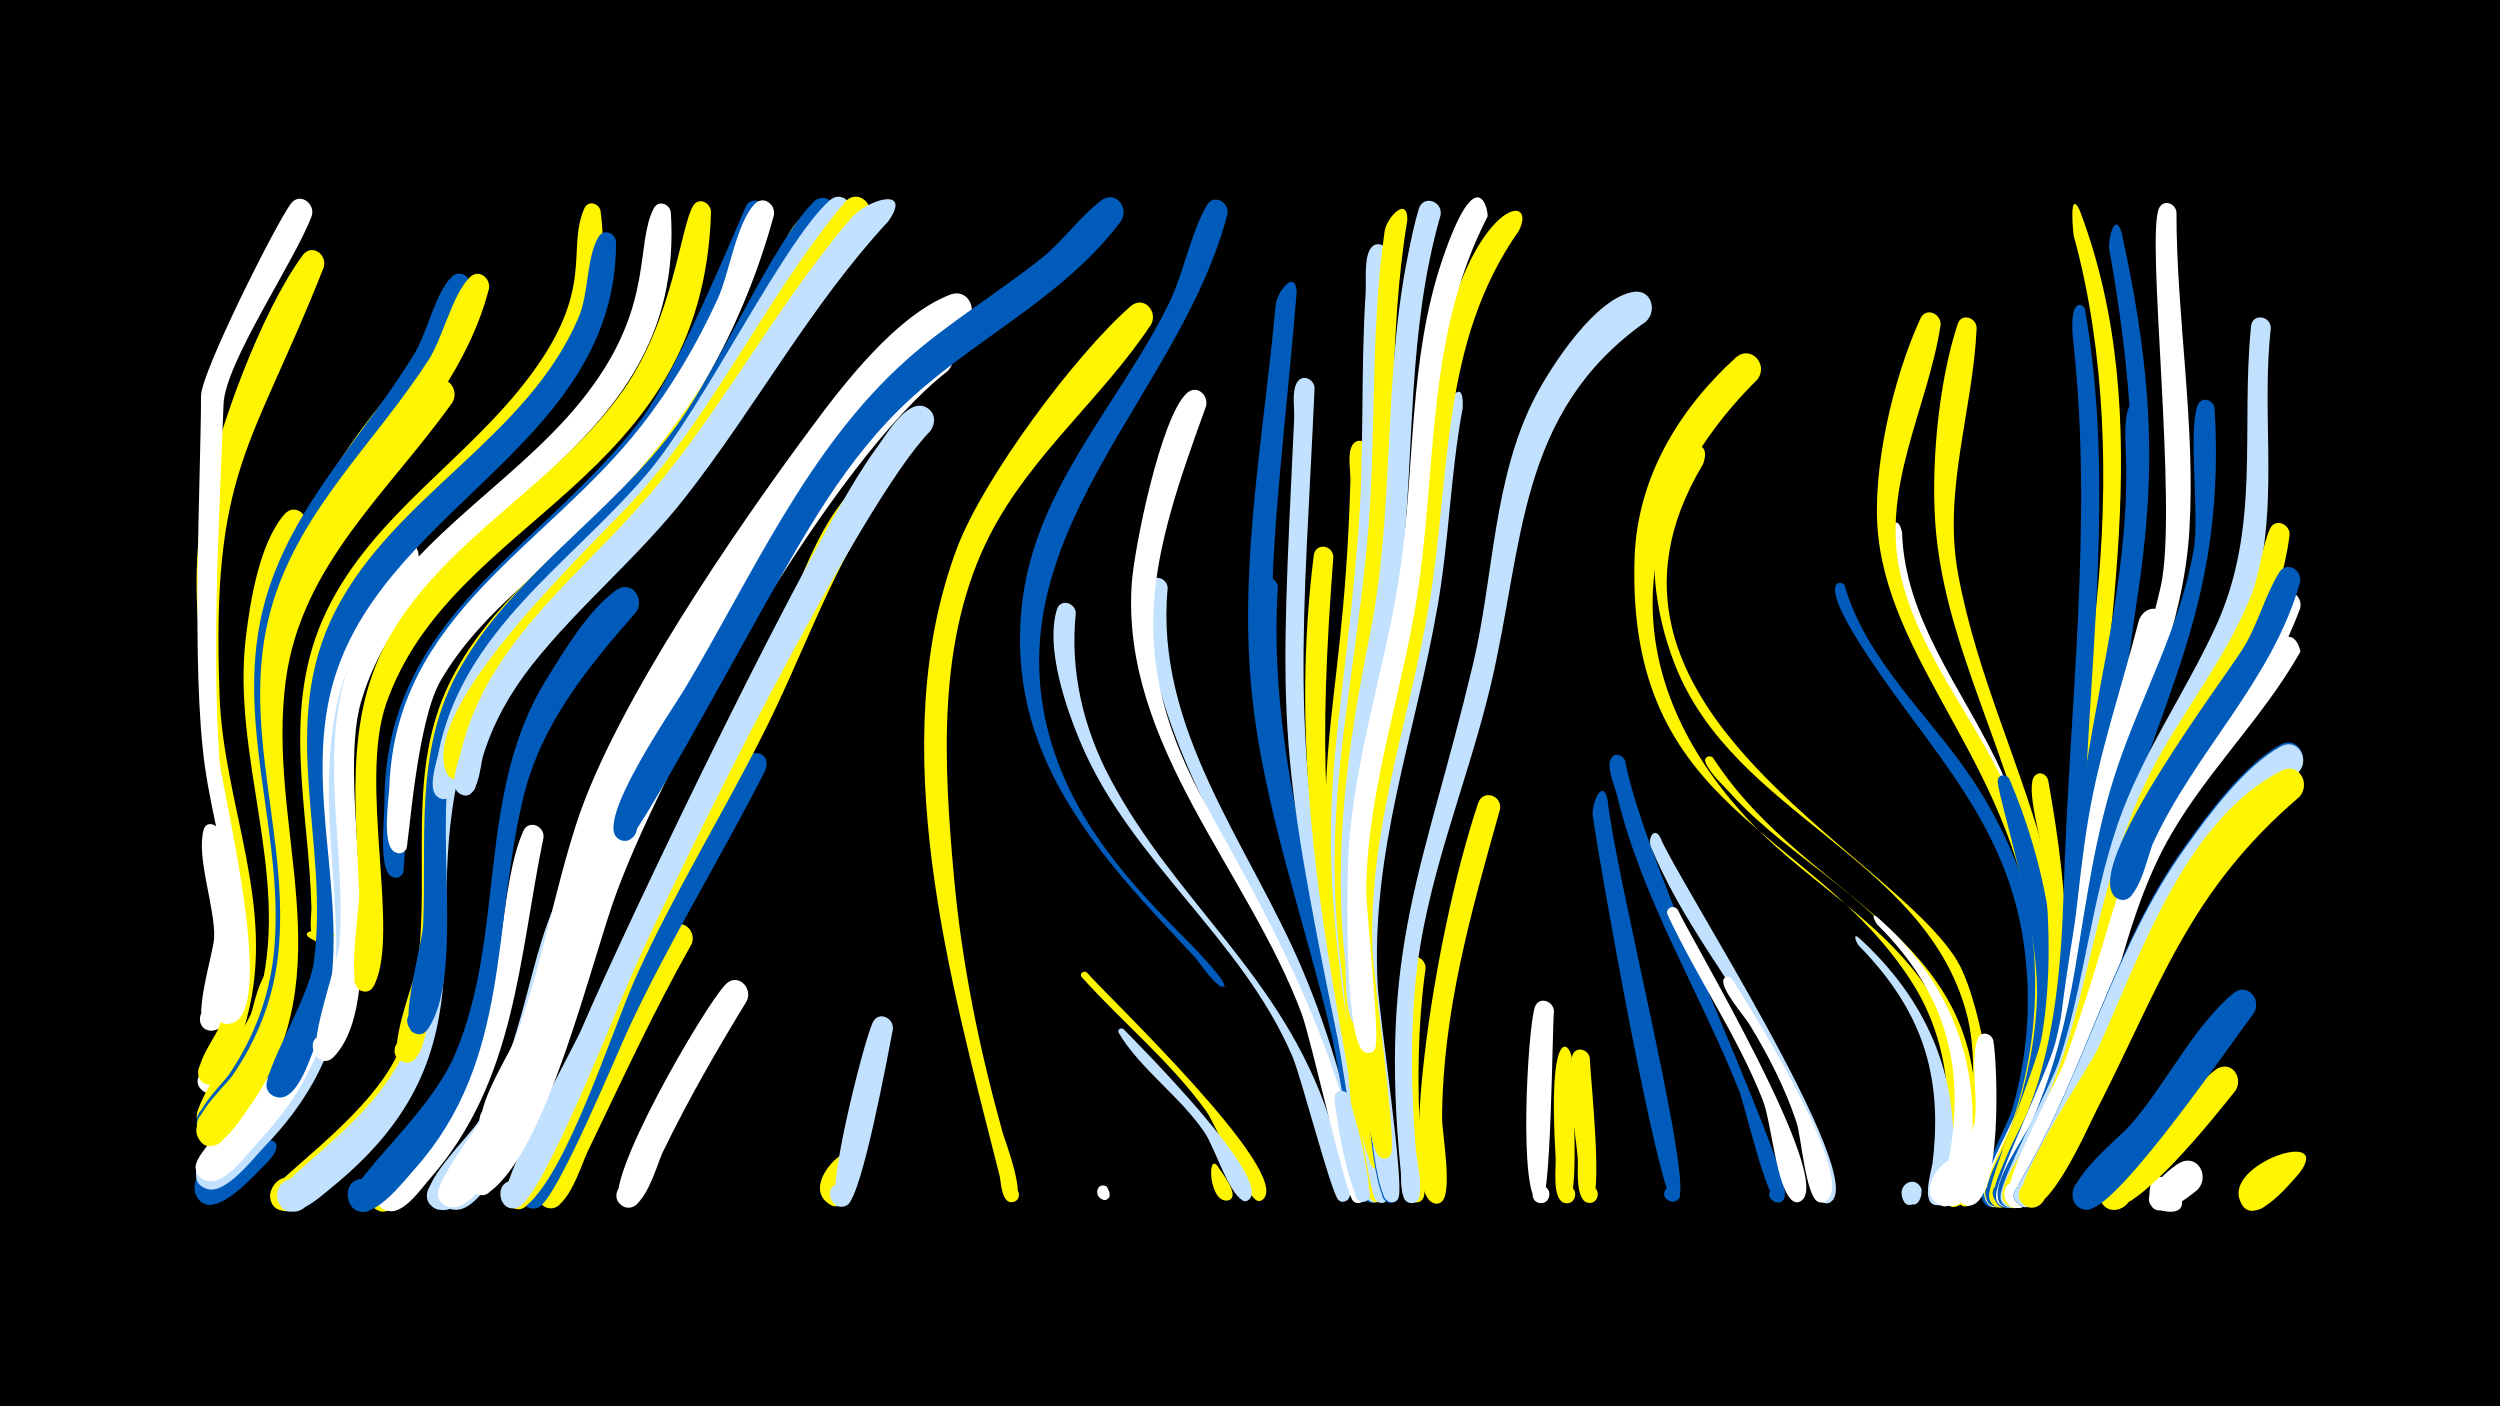 <svg width="1200" height="675" viewBox="-500 -500 1200 675" xmlns="http://www.w3.org/2000/svg"><path d="M-500-500h1200v675h-1200z" fill="#000"/><path d=""  fill="#fff500" /><path d=""  fill="#fff500" /><path d=""  fill="#fff500" /><path d=""  fill="#fff" /><path d=""  fill="#c2e1ff" /><path d=""  fill="#c2e1ff" /><path d=""  fill="#c2e1ff" /><path d=""  fill="#005bbb" /><path d=""  fill="#fff500" /><path d="M-395.2-101.6c2.6 11.6 17.2 96.8-3.6 96.3-7.6-0.2-6.6-12.1 0.8-11.1 7.5 1 5.3 12.7-2 11-9-2.2 2.5-37 2.8-44.5 0.5-14.7-8.8-38.8-5-52 1.1-3.8 5.9-3 7 0.3z"  fill="#fff" /><path d=""  fill="#c2e1ff" /><path d=""  fill="#fff" /><path d="M-388.6 14c-2.3 4.7-6.4 14.8-13.5 10-10-6.8 7.4-18.6 10-6.8 2.2 10.1-14.9 10.1-12.7 0 2.8-12.9 21.2-15.6 16.2-3.2z"  fill="#fff" /><path d=""  fill="#fff" /><path d="M-371.4 57.7c-5.9 5.5-25.4 28.8-33.6 17.6-6.2-8.6 7.8-17.6 13.1-8.5 5.2 9.2-9.7 16.7-13.9 7-8.7-20 55.1-39.5 34.4-16.1z"  fill="#005bbb" /><path d="M-362.7-30.1c-1.5 12.1-20 80-38.8 72-8.7-3.7-2.1-17.2 6.2-12.6 8.3 4.7 0.2 17.3-7.5 11.8-9.9-7.1 13.8-30.4 17.7-37.6 5.7-10.6 6.7-28.7 13.5-37.5 3.4-4.4 9.1-0.9 8.9 3.9z"  fill="#fff500" /><path d="M-353.3-246.2c-13.2 24-20.6 50.3-21.2 77.8-1 44.9 15.8 88.5 11.6 133.4-1.3 14.3-15.4 77.8-36.1 76.3-11-0.8-5.8-18.4 3.9-13.1 11.3 6.3-6.1 20.5-10 8.2-2.5-8 26.1-43.8 30.4-61.7 13.5-55.9-14.1-112.2-7.3-168.7 2.1-17.5 6.5-45.2 18.5-59.1 5-5.8 12.6 0.5 10.2 6.9z"  fill="#fff500" /><path d="M-344.6-371.7c-34.7 88-54.1 96.5-50 205.7 1.9 52.5 27.4 100.9 13.2 154.3-1.8 6.6-9.2 38.7-20.6 31.5-6.3-3.9-1.4-13.9 5.6-11.4 7 2.5 4.4 13.2-3 12.3-12.9-1.7 1.7-21.3 3.7-25.9 7.2-16.9 10.3-35 10.1-53.3-0.9-69.6-30.1-129.4-16.4-201.7 6.2-32.8 27.5-90.4 47.3-117.3 4.3-5.8 11.9-0.4 10.1 5.8z"  fill="#fff500" /><path d="M-350.3-396.5c-8.4 22.3-41.6 70.4-42.4 90.5-2 55.1-5.7 114.6-2 170.4 0.9 13.7 29.7 127.1 3.9 127-8.7 0-5.6-14.1 2.3-10.4 7.9 3.7-0.9 15.2-6.5 8.5-4.9-5.8 5.2-40.4 4.9-49.9-0.7-24.5-8.1-47.3-11.5-71.4-6.8-47.6-2-138.2-1.9-178.3 0-10.8 35.2-81.1 43-92 4.2-5.8 11.8-0.5 10.2 5.6z"  fill="#fff" /><path d="M-326.9-257.9c-20.9 27-36.2 56.7-38.7 91.3-4.9 67.3 27.9 131.7-13.3 193.8-3.9 5.9-11 19.5-18.2 21-9.5 2-11.8-13.2-2.1-14.1 11.3-1.1 9 17.6-1.7 13.8-13-4.6 27.5-47.7 33.5-78.6 12.5-63.9-21.7-126.1 3.2-189.6 5.7-14.6 15-36.8 27.5-47 6.5-5.3 13.6 2.9 9.8 9.4z"  fill="#005bbb" /><path d="M-317.9-194c-48.9 79.8 24.6 162.2-54.8 244-5.4 5.6-18.6 23.1-27.5 20.8-13.8-3.7 1-23.6 8.5-11.5 6.4 10.4-12.7 17-14.2 5-1-8.5 14-16.6 19.4-21.6 15.1-14.1 28.6-30.1 36.7-49.2 20.9-49-0.4-100.8 7-151.4 1.9-12.8 5.5-33.4 14.6-43.4 5.2-5.7 12.8 0.9 10.3 7.3z"  fill="#c2e1ff" /><path d="M-309.7 77.8c-11 9.8-20.2-8.7-8.6-11.9 16.3-4.6 8.2 25-3.5 12.7-14.9-15.7 28.2-18.3 12.1-0.8z"  fill="#fff500" /><path d="M-300.5-228.2c-19.7 20.6-34.6 44.7-39.1 73.2-12.3 76.9 26.8 135.2-35.8 202.4-5.1 5.4-16.5 21.5-24.9 19.5-13.7-3.4 0.5-23.3 8.1-11.5 6.5 10.1-12.2 17.1-13.9 5.2-1.3-9.3 41.4-45.3 50.5-65.4 25.4-56.4-5.7-117.7 11-175.6 4.7-16.2 19-53 36.2-59.4 7.5-2.8 11.8 6 7.9 11.6z"  fill="#fff" /><path d="M-291.6-314.3c-29.1 46.1-70.5 83-76.2 140.3-6.8 68.4 29.1 134.8-11.3 198.7-3.8 5.9-14.9 28.4-24.2 19.5-6-5.7 1.5-15.5 8.5-11.2 7.1 4.2 1.9 15.4-5.9 12.8-13.3-4.5 26.1-44.6 32-79.8 10.3-61.2-20.8-120.6-0.9-181.8 10.3-31.7 43.4-84.4 68.1-107.1 5.9-5.5 13.2 2.1 9.9 8.6z"  fill="#fff500" /><path d="M-282.8-306.9c-30.6 43.1-72.6 78-80 133.3-9.6 71.4 28.9 139.6-17.5 204.9-3.4 4.8-17.9 28.3-24.7 14.6-3.2-6.4 4.3-13.1 10.3-9.2 7.1 4.5 1.5 15.7-6.3 12.8-13.1-4.8 28.3-46.7 34.9-79.4 12.4-60.9-19.5-120.9 1.5-181.7 10.9-31.4 46.2-83.3 72-104.6 6.4-5.3 13.5 2.9 9.8 9.3z"  fill="#fff500" /><path d="M-274.1-361.3c-19.1 70.6-89.6 113.2-95.4 189.6-5.1 67.3 29.1 132.6-10 195.5-3.7 6-10.5 19.8-17.7 21.4-9.4 2.1-11.9-12.8-2.3-13.9 11.2-1.3 9.3 17.3-1.4 13.8-14.1-4.6 7.8-24.7 11-29.6 11.7-17.3 19.1-36.8 21.3-57.6 6-57.4-20.3-112.5-4-170 13-45.8 47.6-78.6 71.6-118.3 6-9.9 9.9-28.8 17.7-36.6 4.4-4.3 10.2 0.5 9.2 5.7z"  fill="#005bbb" /><path d="M-265.3-361.4c-18.7 72.4-94.2 113.3-101.2 191-6.1 68.6 28.8 134.3-13.3 197.7-3.7 5.6-10.3 18.5-17.3 20-9.5 2-11.8-13.1-2.1-14.1 11.3-1.1 9.1 17.5-1.7 13.9-14.3-4.9 8.8-25.5 12.3-30.6 11.9-17.1 19.6-36.5 22-57.3 6.6-57.4-20-112.7-2.4-170 13.9-45.5 49.6-77.4 74.7-116.4 7-10.8 11.2-31.1 19.8-39.7 4.3-4.3 10.1 0.4 9.2 5.5z"  fill="#fff500" /><path d="M-256.2-184.9c-63.1 77.6 6.7 174.1-83 250.6-5.8 5-17.6 18.4-26 15.2-12-4.6-0.3-22.3 8.6-13.1 10.5 10.7-13.6 20.7-13.8 5.7-0.1-6 44.6-35.2 59.9-64.8 25.9-50.1 7.1-106 21.6-158.3 3.8-13.8 11.2-35.3 22.8-44.7 6.5-5.3 13.6 3 9.9 9.4z"  fill="#fff500" /><path d=""  fill="#fff500" /><path d="M-239.1-98.1c-11.9 57.7-13.3 116.8-54.3 163.6-4.2 4.7-11.3 15.3-18.2 15.8-12.1 0.9-9.2-19.1 2.2-14.8 9.7 3.7 3.1 18.7-6.2 14-12.5-6.4 30.3-43.5 42.6-72.2 14.7-34.3 12.9-84.3 24.2-109.4 2.6-5.7 10.1-2.5 9.7 3z"  fill="#fff" /><path d="M-211.7-398.6c12.9 100.5-99.4 133.9-128.8 215.7-12.5 34.7-5.8 70.7-2.5 106.4 0.4 4 5.8 33-4.8 28.5-18.5-7.6 22-7.1 3.3 0.1-8.5 3.3-6-12.8-6-16-1.2-48.9-15.2-96.3 7.3-142.9 22.2-46.1 67.9-72.8 97.7-112.9 31.5-42.2 17.2-60.2 26-80.3 1.8-4.1 7.1-2.5 7.8 1.4z"  fill="#fff500" /><path d="M-221.3-66.6c-32.2 120.6-55.2 153.8-69.9 146.5-8.8-4.3-1.2-17.8 7.1-12.5 9.6 6.2-3.8 19.6-10 9.9-5.5-8.6 19.2-31.6 23.8-39.1 22.4-37.2 24.4-81.6 39.1-108.8 3.2-5.8 10.7-1.8 9.9 4z"  fill="#c2e1ff" /><path d="M-212.3-72.4c-5.8 18.2-44.9 164.6-72.1 152.4-8.8-4-1.8-17.4 6.6-12.6 9.7 5.7-3.1 19.4-9.5 10.1-5.7-8.3 17.3-30.7 21.7-38 21.2-36 27.6-90.4 43.2-116.4 3.5-5.8 11.2-1.4 10.1 4.5z"  fill="#c2e1ff" /><path d="M-204.3-383.8c0.3 98.9-116.6 128.5-137.2 216.9-13.2 56.6 15.3 114.5-7.7 170.2-2.6 6.4-8.9 26.3-18.4 23.2-10.1-3.3-1.1-18.5 6.6-11.3 7.7 7.2-6.7 17.2-10.7 7.4-2.9-7.1 20-43.5 22.3-60.6 7.9-57.5-17.9-113.9 10.5-169 28.5-55.4 92.1-82.9 116.7-140.8 4.8-11.2 3.7-28.9 9.5-38.5 2.6-4.3 8.2-1.8 8.4 2.6z"  fill="#005bbb" /><path d="M-194.6-206.3c-23.3 26.7-45.5 53.5-54.1 88.7-15.2 62.4-5.9 126.3-51.8 178.2-5.7 6.5-14.2 17.5-22.5 20.5-11.7 4.2-14.4-16.3-2-15.2 12.4 1.1 6.2 20.8-4.6 14.7-12.9-7.4 33.7-41.1 47.9-74.3 24.9-58.4 9.8-125.4 44.2-180.6 8.4-13.5 20.2-33.3 33.4-42.5 7.1-5 13.8 4.1 9.5 10.5z"  fill="#005bbb" /><path d="M-185.8-253.2c-31.3 36.1-75.9 64.6-90.6 112.3-24.8 80.9 17.8 143.7-63.7 210.3-5.2 4.2-23.1 21.2-26.7 6-2.2-9.1 11-13.8 15.1-5.3 3.5 7.2-5 14.6-11.6 10.2-17-11.2 39.5-32.7 59.3-79.4 23.8-56-0.2-119.7 28.4-174.3 8.5-16.1 67-85.8 81.9-91.3 7.4-2.8 11.8 5.9 7.9 11.5z"  fill="#c2e1ff" /><path d="M-178-398.1c7.7 119.7-120.6 140.3-148.6 234.6-12.6 42.6 15.2 140.4-13 170.6-7.7 8.2-16.1-9.5-4.8-10.3 9.6-0.6 7.1 15.2-1.9 11.8-7.9-3.1 8.7-46.8 9.3-56 3.6-50.7-13.9-100.6 11-148.6 25.7-49.6 79.2-74.9 111-119.5 28.6-40 20-67.3 28.8-84.5 2.2-4.2 7.6-2.2 8.2 1.9z"  fill="#fff" /><path d="M-168-46.9c-18.4 32.5-33.9 66.4-50.1 100-2.9 6.1-10.7 32.1-20.8 25.9-7.3-4.5 0.4-15.6 7.2-10.3 5.8 4.5 0.1 13.8-6.6 10.7-10.6-5 15.9-45.6 19.7-53.5 11.5-24.3 22.1-60.4 40.4-80.2 5.3-5.7 12.8 1 10.2 7.4z"  fill="#fff500" /><path d="M-158.7-398.4c-3.8 131.1-124.3 145.5-155.9 236.1-13.4 38.2 6.9 110.7-5.9 135.4-4.3 8.3-14.9-4-6.1-7.1 8.8-3.1 8.1 13.2-0.5 9.4-6.6-3-0.2-38.9-0.5-46.6-1.8-46.6-7.8-91.3 20.1-132.1 29.1-42.7 77.3-67.3 106.9-109.7 23.8-34.1 27.3-78.5 33.3-88.2 2.7-4.4 8.3-1.6 8.6 2.8z"  fill="#fff500" /><path d=""  fill="#c2e1ff" /><path d="M-141.5-19.6c-14.5 23.7-28.3 47.7-40.4 72.7-2.8 5.8-9.4 31-19.1 25.8-7.3-3.9-0.5-15 6.3-10.3 6.8 4.6-1.1 15-7.4 9.6-10.2-8.7 40.6-96 50.5-105.8 5.6-5.6 13 1.6 10.1 8z"  fill="#fff" /><path d="M-132.7-130.1c-21.2 41.7-45.8 81.4-65.6 123.9-6 12.9-34.5 82-43.2 85.7-9.4 3.9-12.4-12.7-2.3-12.3 10.2 0.4 5.9 16.7-3.1 12.1-12.7-6.5 90.7-191.7 101.9-212.8 4.2-7.8 15.9-6.3 12.3 3.4z"  fill="#005bbb" /><path d="M-132.4-397c-33.2 141.4-113 141.9-159.1 224-13.4 23.9-13.8 90.4-15.1 92.3-4.5 6.5-12.1-4.9-4.4-6.5 7.7-1.6 5.4 11.8-1.3 7.8-6.1-3.7-3.1-28-3.2-34.6-0.3-90 74.2-121.1 122.8-184.1 18.4-23.8 50.4-102.9 51.2-103.8 4-4.4 9.8-0.1 9.1 4.9z"  fill="#005bbb" /><path d="M-128.5-396.8c-13.9 51.1-40.1 100.2-77.1 138.3-27.5 28.3-62.9 50.5-83 85.4-11.6 20.2-15.2 79-16.4 80.7-4.6 6.5-12.1-5.1-4.3-6.7 7.8-1.6 5.3 12-1.5 7.9-6-3.8-2.5-25.4-2.3-31.4 3.2-82.5 75.2-114.6 120.7-172.7 14.7-18.7 26.9-39.4 36.8-61 5.6-12 9-36.7 17.9-45.8 4.2-4.3 10 0.2 9.2 5.3z"  fill="#fff" /><path d="M-106.2-386.9c-25 44.7-48.9 91-83 129.6-31.8 36.1-77.7 64-93.3 111.8-14.4 44.1-0.5 91.7-12 136.6-1.3 5-3.7 22.6-12.8 18.3-7.3-3.4-1.3-14.6 5.6-10.4 5.9 3.6 1.5 12.9-5 10.6-9-3.1 6.2-39.5 7.3-47.7 5.8-45-5.6-91.1 15-133.7 18.8-39 55.8-64 84.5-95.1 29-31.5 50.5-68.8 71.3-106 3.4-6.2 7.3-18.5 13.4-22.4 5.9-3.8 11.3 2.8 9 8.4z"  fill="#fff500" /><path d="M-99.5-395.3c-27.3 46.4-51.8 95.4-87.1 136.4-32.3 37.4-79.8 66-95.2 115.3-11.2 35.8 5.6 110.8-12.8 137.5-5.8 8.4-15.7-6.4-5.7-8.5 10-2.1 7 15.4-1.7 10-6.4-3.9 4.7-42.8 5.1-51.2 1.8-41.2-4.2-82.3 16-120.3 25.2-47.2 74.7-76.9 106-120 20.5-28.2 44.9-85.9 65.3-106.9 5.5-5.6 12.9 1.3 10.1 7.7z"  fill="#005bbb" /><path d="M-88.9 58.6c-1.3 4.5-4.6 26.6-13.8 18.8-5-4.2 0.4-12.3 6.2-9.3 6.8 3.5 0.6 13.9-5.7 9.7-15.4-10.2 16.4-37.1 13.3-19.2z"  fill="#fff500" /><path d="M-79.7-257.6c-22.6 34.7-35.9 74.4-54.6 111.1-19.5 38.5-42.1 75.2-60 114.5-11.8 25.9-32.9 93.9-53 110.7-8 6.6-15.9-8.7-5.9-11.3 11.7-3.1 9.2 17.8-1.4 12-9.9-5.4 5.8-22.8 8.9-28.4 12.2-22.4 22.1-45.9 32.3-69.3 22.8-52.3 52.3-100.6 77-151.8 13.6-28.2 24-73.4 46.5-95.6 5.7-5.6 13.1 1.6 10.2 8.1z"  fill="#fff500" /><path d="M-71.4-6c-2.4 12.3-14.7 79.2-21.7 84.1-7.2 5.1-12.9-8.4-4.2-10 8.7-1.6 8.2 13.1-0.4 10.9-7.2-1.8 12.1-78.7 16.6-88.2 2.7-5.7 10.1-2.4 9.7 3.2z"  fill="#c2e1ff" /><path d="M-62.5-318.4c-64 54.9-139.3 199.1-162.3 280.4-4.4 15.5-37.7 127.5-60.9 116.8-10.2-4.7 1-19.6 8.3-11 7.3 8.6-9.2 17.4-12.2 6.5-2.4-8.5 27.3-42.8 34.7-59.4 18.8-42.1 25.8-88.1 43-130.6 21.3-52.3 70.7-128.7 104.6-175 9.3-12.7 21.9-32.4 36-40 8.2-4.4 14.1 6.1 8.8 12.3z"  fill="#fff" /><path d="M-53.5-293c-32.8 32.9-119.9 208.3-142.3 258.7-7.6 17-43.6 109.3-55.5 113.8-9.7 3.7-12.2-13.4-1.8-12.7 10.4 0.8 5.4 17.3-3.7 12.3-8.2-4.5 31.2-74.1 36-85.3 22.7-52.9 112.2-239.8 141.8-279.1 4.1-5.5 15.3-25.3 24.5-18.6 3.8 2.8 3.5 7.4 1 10.9z"  fill="#c2e1ff" /><path d="M-45.1-321.9c-55.2 42.7-134.2 183.6-158.9 250.2-12.4 33.4-33.2 123.6-61 143.8-8.7 6.3-15.8-10-5.3-12.1 12.4-2.4 8.4 19.1-2.3 12.4-9-5.7 22.9-51.8 26.9-61.2 15.5-36 25-74.2 40-110.4 22.7-55 90-175.4 130.6-216.6 5.4-5.5 16.8-20.4 25.4-20 7.7 0.3 9.2 9.1 4.6 13.9z"  fill="#fff" /><path d="M-36.5-344.4c-64.7 44.6-161.6 189.5-182.9 264.9-3.8 13.5-31.7 131.8-47.5 122.1-6.3-3.9-1.5-13.8 5.4-11.4 8.1 2.8 2.9 15.4-4.8 11.7-10.1-4.8 10.7-36.6 13.4-43.8 12.8-34.2 18.6-70.4 30-105.1 18.7-56.5 76.3-140.2 112.6-189.1 15.8-21.3 40.6-53.4 66.2-63.4 9.2-3.6 14.1 8.2 7.6 14.1z"  fill="#fff" /><path d="M-91.9-395c-29.6 43.3-53.5 90.6-86.6 131.4-26.1 32.1-61.8 56.6-84.7 91.2-8.2 12.4-16.8 52.7-21.7 55.2-6.8 3.5-10.1-8.8-2.4-9.1 9-0.4 3.8 14.4-3 8.5-4.5-3.9-0.2-16 0.7-20.6 11.7-59.1 63.6-91.1 100.2-134.2 27.3-32.2 64.9-110.5 87.5-131.1 6-5.5 13.3 2.2 10 8.7z"  fill="#c2e1ff" /><path d=""  fill="#c2e1ff" /><path d="M-83.5-394.4c-32.6 41-56.9 87.7-89.3 129-22.6 28.9-51.3 51.7-74.6 79.8-9.9 11.9-18.3 25.1-23.7 39.6-1.6 4.3-3.7 25.1-12.5 19.3-6.8-4.4 2.8-13.9 7.1-7 3.7 5.9-5.9 11.2-8.9 5-15.3-31.4 72.4-111.9 91.4-133.3 38.5-43.1 62.5-96.7 99.5-140.9 5.9-7 15.4 1 11 8.5z"  fill="#fff500" /><path d="M-73.6-393.8c-37.5 40.5-63.5 89.1-97.3 132.3-22.5 28.8-51 52-73.6 80.5-10.4 13.2-18.8 27.9-23.7 44.1-1.2 3.9-2.4 23.1-11 17.9-6.8-4.1 2.3-13.7 6.7-7.1 3.8 5.6-5.4 11.2-8.5 5.1-2.6-4.9 1.4-14.6 2.6-19.4 12.1-48.8 51.6-79.1 83.6-114.7 39-43.2 65.4-95.8 103.2-140 8.2-9.6 29.8-15.4 18 1.3z"  fill="#c2e1ff" /><path d=""  fill="#c2e1ff" /><path d="M16.4-205.7c-2.9 27.4 3.5 54.9 16.3 79 31.4 59.7 82.5 94.7 105.1 162.6 1.9 5.8 14.8 37 8.6 40.4-5.8 3.2-7.2-8.2-0.8-6.5 5.4 1.4 1.2 9.7-3.2 6.1-3.3-2.7-17.8-58.9-22-68.7-24.4-57-77.7-93.9-101.6-150.5-7.1-16.8-17.1-45.7-11.5-64.1 1.7-5.5 8.8-3.4 9.1 1.7z"  fill="#c2e1ff" /><path d="M21.8-33.1c9 10.6 99.6 96.5 84.3 108.9-3.6 2.9-7-4-2.5-5.1 4.5-1.1 4.7 6.5 0.2 5.6-6-1.2-20.1-36.5-24.8-42.9-17.2-23.9-40.1-42.5-59.7-64.3-1.5-1.7 0.9-3.6 2.5-2.2z"  fill="#fff500" /><path d="M32.4 72c2.1 6.9-9 2.5-4-1 4.8-3.4 5.6 7.3 0.4 4.6-4-2-2-8.6 2.5-6z"  fill="#fff" /><path d="M39.3-6c7.6 7.8 71.8 72.1 60.2 81.8-4 3.4-6.9-5.3-1.6-4.9 4.5 0.3 2.4 7.4-1.5 5.2-6.7-3.6-13.4-25.3-18-32.2-11.5-17.3-31.2-30.8-41.4-48.1-0.9-1.6 1.1-2.8 2.3-1.8z"  fill="#c2e1ff" /><path d="M52.5-344.2c-23.5 35.4-57.8 62.8-77.3 100.9-25.7 50.1-22.2 109.8-17.3 164.2 3.8 41.7 12.1 82.2 23.3 122.5 1.2 4.3 13.1 34.9 3.9 33.6-4.1-0.6-3.8-6.7 0.3-7 4.1-0.3 5.2 5.7 1.2 6.9-5.8 1.7-6.1-9.4-6.7-12.2-23.6-93.6-56.2-206.8-20.5-301.7 12.5-33.2 56.5-92.6 83.3-116 6.2-5.4 13.3 2.5 9.8 8.8z"  fill="#fff500" /><path d="M60.5-217.8c-6.5 67.5 38.8 122.9 64.1 181.9 14.5 33.8 23.9 69.3 31.3 105.2 1.9 9.4-7.8 8.1-6.6 3 1.9-7.8 12.3 2.4 4.5 4.4-5.7 1.5-18.8-64.7-21.4-73.1-17.8-58.6-55.8-108.3-73.8-166.4-4.8-15.4-12.1-40.4-7.2-56.6 1.7-5.5 8.8-3.4 9.1 1.6z"  fill="#c2e1ff" /><path d="M38.1-393.9c-26.9 36-68 55.2-100.6 84.9-31.9 29-52 66.8-72.9 103.8-14.1 25.1-59.2 107.8-63.4 108.6-9.3 1.7-8.8-13.9 0.3-11.6 9.2 2.3 2.1 16.3-5.2 10.4-10.4-8.4 26.2-61.4 31.9-70.8 32.6-54.3 59.1-116.1 107.2-158.9 20.3-18 43.7-31.9 64.8-48.8 10.2-8.2 18.2-19.8 28.4-27.5 6.8-5.1 13.6 3.5 9.5 9.9z"  fill="#005bbb" /><path d="M78.9-305c-27 74.2-40.2 119.3 0.5 192.4 29.7 53.4 57 103.2 71.2 163.3 1.1 4.6 9.5 25.6 1.9 26.7-5.7 0.8-5.1-8.8 0.5-7.2 5.6 1.6 0.9 10.1-3.5 6.3-3.7-3.3-20.1-77.5-24.7-89.9-25.5-68.5-86.5-129-81.6-206 1.1-17.4 14.1-80.8 26.5-91.9 4.7-4.3 10.5 0.9 9.2 6.3z"  fill="#fff" /><path d="M84.5 59.8c1.4 2.4 10.9 14 5.5 16.2-3.4 1.4-5.4-4-1.8-5.1 3.5-1.1 4.9 4.6 1.3 5.3-9.3 1.7-10.2-23.5-5-16.4z"  fill="#fff500" /><path d="M89.2-397.3c-21.9 84.2-107.1 149.6-87.5 242.3 9 42.4 35.3 73.6 65.1 103.4 2.5 2.5 25.2 25.2 20.1 25.2-6.9 0.1 7.1-0.8 0.2 0-3.5 0.4-11.4-11.8-13.9-14.5-46.4-49.2-91.3-96.9-82.5-170.3 6.6-54.7 46.1-94.5 69.8-142 7.6-15.1 10.6-33.8 18.7-48.2 3.3-5.8 10.9-1.7 10 4.1z"  fill="#005bbb" /><path d=""  fill="#c2e1ff" /><path d="M113.4-218.8c-5.1 79.6 19.9 151.8 36.7 228.5 1.7 7.8 16.7 66.4 8.9 67.3-5.9 0.7-5-9.2 0.7-7.3 5.7 1.9 0.6 10.4-3.7 6.4-4.1-3.8-11.8-59-13.8-68.8-12.5-58.1-32.8-115-37.5-174.6-5.7-72.9 8.5-53.9 8.7-51.5z"  fill="#005bbb" /><path d="M122.4-359.6c-11.3 134.7-24.6 178.2 12.8 313.6 3.4 12.2 32.4 122 23.4 123.1-5.9 0.7-5-9.1 0.7-7.3 5.7 1.8 0.7 10.4-3.7 6.3-4.1-3.8-13.5-66.5-16-77.2-13-56.6-33.8-111.9-39.1-170.1-5.5-60.6 6.4-122.1 11.8-182.4 0.6-6.3 9.6-17.9 10.1-6z"  fill="#005bbb" /><path d="M131-313.8c-4.9 111.6-13.2 171.1 12.2 283.2 2.5 11.2 24.9 106.8 17 107.8-6 0.7-4.9-9.2 0.7-7.4 5.7 1.9 0.6 10.4-3.7 6.4-4.2-4-12.8-66.7-15.1-77.5-29.6-144.3-27.7-152.4-20.9-297.9 0.2-4.7-1.2-12.9 1.3-17.1 2.5-4.4 8.2-1.9 8.5 2.5z"  fill="#c2e1ff" /><path d="M140-232.6c-7 92.4-5.5 139.4 11.7 230.8 1.7 8.9 17 78 9.7 78.8-6 0.7-4.9-9.3 0.8-7.4 5.7 1.9 0.6 10.5-3.8 6.4-9.4-8.9-9.4-51.2-11.8-64.5-15.1-83.6-26.6-159.8-16-244.9 0.8-6.2 9.2-5.2 9.4 0.8z"  fill="#fff500" /><path d="M147.5 26.2c1.6 6.3 15 49.6 7.1 50.6-5 0.7-5.6-7.2-0.6-7.3 5-0.1 4.8 7.8-0.2 7.4-5.9-0.5-13.2-43.6-13.2-49.9 0-4.3 5.6-4.4 6.9-0.8z"  fill="#c2e1ff" /><path d="M157.4-284c-0.5 90.2-21.6 164-7.1 256.1 1.7 11.1 19.7 104.1 12.7 104.9-6 0.6-4.9-9.4 0.9-7.5 5.7 2 0.5 10.6-3.9 6.4-4.3-4.1-11-64.2-12.7-74.6-23.5-144.5-2.8-143.2 0.9-270.4 0.1-4.7-1.5-12.8 0.8-17 2.3-4.3 7.9-2.1 8.4 2.1z"  fill="#fff500" /><path d="M166.5-377.6c-4.7 45.4-2.3 90.9-5.3 136.3-4.4 65.5-20.6 126.1-12.6 192.4 1.6 13 21.3 125.6 15 126.2-6 0.6-4.9-9.4 0.9-7.4 5.7 2 0.5 10.6-3.9 6.4-4.4-4.3-11.5-69.1-13.2-80.1-17.4-113-4.3-132.4 4.4-238.2 3.2-39 1.2-78.3 3.7-117.3 0.4-5.7-0.9-16.4 2.3-21.3 2.9-4.4 8.6-1.5 8.7 3.1z"  fill="#c2e1ff" /><path d="M175.5-394.2c-9.1 54.6-5.4 109.3-10.6 164.1-6 62.7-21.6 120.3-14.5 183.9 1.6 14.5 17.8 99.3 14.3 105.7-2.9 5.3-10.5-1.3-5.6-4.9 5.7-4.3 8.9 7.7 1.8 6.9-9.2-1.1-15.3-83.5-16.8-94.6-10.4-77.5 5.1-131 12.1-206 4.7-49.9 1.3-100.1 8.4-149.8 1-6.9 11.3-17.4 10.9-5.3z"  fill="#fff500" /><path d="M184.3-35.4c-3.8 27.4-4.1 55.3-2.5 82.9 0.3 5.1 6.1 29.3-1.9 29.6-5.5 0.2-5.4-8.4 0.1-8 5.5 0.3 4.5 8.9-0.9 8-12.1-2.1-8.8-102.8-4.3-114.8 2.1-5.6 9.4-3 9.5 2.3z"  fill="#fff500" /><path d="M193-261.6c-6.9 80.9-38.4 155.7-32.7 237.8 0.9 13.5 13.4 93.9 10.4 99.2-3 5.4-10.7-1.4-5.7-5 5.9-4.2 8.9 7.9 1.8 7-8.7-1.2-11.1-63.1-12.1-72.3-12.8-120.5 18.7-157.3 28.6-264.8 0.6-6.8 9.4-10.3 9.7-1.9z"  fill="#005bbb" /><path d="M202.1-304.2c-5.9 31.5-6.5 63.7-12.1 95.4-10.8 62.2-32.2 117.6-28.7 181.9 0.7 14 13.1 96.5 9.9 101.9-3 5.4-10.7-1.5-5.6-5 5.9-4.2 8.9 8 1.7 7-9.2-1.2-11.5-69.2-12.4-79.1-8-85.4 9.4-128.3 25.1-208.6 5.5-27.8 6.8-56.1 10.5-84.1 1.1-8 12.4-28.2 11.6-9.4z"  fill="#c2e1ff" /><path d="M191.5-396.8c-16.2 56.3-12.4 113.3-18.8 170.7-5.3 46.9-20.4 92-21.2 139.4-0.2 11.6 7.4 73.2 4.8 77.8-3.7 6.3-11.5-3.7-4.5-5.7 6-1.8 6.7 8.6 0.5 7.6-7.1-1-6.1-25.5-6.6-30.8-5.9-54.7 1.2-104.4 11.9-157.9 12-59.9 6.1-121.4 18.1-181.2 1.5-7.6 3.1-15.4 5.3-22.8 2.1-6.9 11.5-3.9 10.5 2.9z"  fill="#c2e1ff" /><path d="M220-111.5c-13.8 49.1-27.5 96.7-27.8 148.1 0 7.1 5.2 35.9-0.2 40.2-5.1 4.1-9.9-5.7-3.6-7.2 6.3-1.5 6.6 9.3 0.2 8-17.8-3.5-1.8-124 20.9-192.1 2.3-6.8 11.6-3.8 10.5 3z"  fill="#fff500" /><path d="M229.1-389.3c-38 54-32.6 117.2-43.1 179.2-9.5 56.4-29.2 108.1-27.2 166.2 0.5 13.9 11.9 92.4 8.8 98-3.6 6.3-11.5-3.6-4.6-5.7 5.9-1.8 6.7 8.5 0.6 7.6-9.7-1.3-11.8-77.4-12.5-88-4.7-66.7 15.7-123.8 26.4-188.4 8.3-49.7 5-101.5 25.5-148.6 15.7-35.9 33.3-34.9 26.1-20.3z"  fill="#fff500" /><path d="M214-396c-28.6 55.5-24.5 114.9-32.7 174.9-6.7 49.4-24.5 96.5-25.5 146.8-0.2 11.6 6.9 73.2 4.2 77.8-3.2 5.4-10.9-1.7-5.7-5.3 6.1-4.2 8.9 8.3 1.6 7.2-10.8-1.7-9.2-77.4-8.9-88 1.1-49.4 18.1-95.4 25.1-143.9 7.2-49.9 3.9-100.9 20.3-149.1 16.9-49.5 22.3-22.6 21.6-20.4z"  fill="#fff" /><path d="M245.9-14.6c-0.9 10.5-1.3 92.1-6.2 92.1-5.7 0-5.2-8.9 0.4-8.3 5.6 0.6 4.3 9.4-1.3 8.2-10.2-2.2-5.5-83.7-2.1-93.9 1.8-5.5 9-3.2 9.2 1.9z"  fill="#fff" /><path d="M254.5 8c-0.2 8.6 4.3 69.3-2.3 69.5-5.6 0.1-5.3-8.7 0.3-8.2 5.6 0.5 4.3 9.2-1.2 8.2-6.6-1.3-4.3-17.2-4.6-21.9-3.9-64.3 6.8-55.8 7.8-47.6z"  fill="#fff500" /><path d="M263.1 7.9c0.2 8.5 6.9 69.3 0.1 69.5-5.5 0.2-5.4-8.5 0.1-8.1 5.5 0.4 4.4 9-1 8-6.5-1.2-4.6-17.1-5-21.6-1.2-14.5-5.7-34.3-2.7-48.6 1.1-5.1 7.8-3.9 8.5 0.8z"  fill="#fff500" /><path d="M271.6-116.4c3.8 36 38 170.5 34.8 190.1-1 6-10.3 2.2-6.9-2.8 4-5.9 10.9 4.3 4 5.9-6.9 1.5-36.7-167.4-39-185.5-0.6-5.2 4.6-18.2 7.1-7.7z"  fill="#005bbb" /><path d="M280.1-134.7c8.8 48.7 78.7 193 76.6 208.8-0.9 6.8-11.3 1-6-3.4 4.6-3.7 8.9 5 3.2 6.5-5.4 1.4-16.3-46.4-19-53.3-19.1-48.2-46.5-91.5-58.8-142.4-1-4.1-5.2-13.3-2.8-17.4 1.8-3.1 5.8-1.8 6.8 1.2z"  fill="#005bbb" /><path d="M290-345.6c-61.9 43.6-58.5 107.1-74.4 174.3-11.5 48.5-31.8 94.1-36.3 144.2-2.4 26.7-1.8 53.5 0.4 80.2 0.3 3.6 6 26.8-3.3 24.2-4.5-1.3-3.3-8.1 1.4-7.9 4.6 0.3 5 7.2 0.4 8-6.6 1.1-5.5-11.6-5.8-14.8-10.8-108.3 11-144.4 34.6-243.6 10.2-42.7 9.5-89.7 30.3-129.3 7.8-14.7 28.7-46.8 46.8-49.6 8.7-1.3 11.5 9.1 5.9 14.3z"  fill="#c2e1ff" /><path d="M296.9-98.1c6.9 18.2 102.4 166 81.3 175.3-5.6 2.5-7.7-7.5-1.5-7.4 6.2 0.1 3.8 10-1.7 7.4-6.2-3-12.4-45.7-16.2-54.4-16.3-37.2-43.6-68.2-61.2-104.8-1.8-3.7-3.5-7.5-5.1-11.4-1.8-4.1 1.5-10 4.4-4.7z"  fill="#c2e1ff" /><path d="M305.4-63.2c6.6 14.5 76.4 131.1 58.8 139.8-5.3 2.6-7.6-7-1.7-7.1 6.9-0.1 2.7 11.2-2.5 6.5-7.5-6.8-9.7-37.5-13.9-48-12.3-31.1-31.5-58.6-45.6-88.8-1.5-3.3 3.1-5.3 4.9-2.4z"  fill="#fff" /><path d="M317.4-277.1c-69.5 115.9 89.8 185.2 122 238.2 14 23.1 27.4 110.4 5.9 117.5-8.2 2.7-9.7-11.6-1.1-10.6 10.1 1.1 1.7 16.7-4.8 8.9-0.8-1 14-55.6 4.5-90.7-20.3-75.1-112.1-95.1-140.1-167.6-10.1-26-13.2-55.2-5.3-82.3 7.5-25.6 24.2-27.6 18.9-13.4z"  fill="#fff500" /><path d="M322.3-136.2c46.5 71.9 138.9 84.3 124.6 191-0.7 5.4-0.6 23.9-8.6 24.2-6.1 0.3-7.5-8.8-1.6-10.4 6-1.6 9.2 7 3.8 9.9-13.5 6.9-2.7-29.5-2.3-33 3.3-24.9 0.3-50.1-11.8-72.4-21.7-40-65.6-59.2-95.4-91.9-3.9-4.3-10.3-10-12.4-15.4-0.9-2.4 2.2-3.7 3.7-2z"  fill="#fff500" /><path d="M331.3-30.2c6.8 10.7 62.6 98.8 44.5 107-5.6 2.5-7.7-7.4-1.5-7.3 6.1 0 3.9 9.9-1.7 7.3-5.9-2.8-8-31.4-10.3-38.2-5.5-16.5-13.5-32-22.5-46.8-2.3-3.8-14.2-17.4-12.5-21.7 0.8-1.8 2.9-1.7 4-0.3z"  fill="#fff" /><path d="M343.5-317.8c-64.6 64-67.9 143.2-4.1 211.5 30.5 32.6 73.9 53 93.6 95 4.5 9.7 22.7 79 4.1 80.9-6.8 0.7-7.4-10.1-0.5-10.1 5.9 0 6.8 8.8 1 10-11.4 2.4-2.9-29.1-2.8-34.3 0.6-22.5-4.9-44.6-17-63.6-47.8-74.9-137.3-81.4-133.2-203.9 1.3-38 20.8-70.7 48.4-95.9 7.2-6.6 16.2 3.1 10.5 10.4z"  fill="#fff500" /><path d=""  fill="#c2e1ff" /><path d=""  fill="#c2e1ff" /><path d=""  fill="#fff" /><path d=""  fill="#fff500" /><path d="M385.4-219.1c10.3 36.1 40.6 62.3 61 92.7 32.6 48.5 44.5 108.8 29 165.5-2.2 8-8.2 38.3-17.3 40.2-10.8 2.2-7.4-16.6 1.9-10.8 8 5-2.9 16.1-8 8.3-4.9-7.5 11.4-35.9 13.9-44.6 8.2-28 9.6-57.4 4.4-86-10.8-58.7-51.1-93.3-80.5-142-16.5-27.3-5.5-25.5-4.4-23.3z"  fill="#005bbb" /><path d="M392.1-50c32 29 48.7 65.9 45 109.3-0.4 4.9 0.5 14.1-3.3 17.8-5.8 5.5-12.7-5.9-5-8.5 6.5-2.2 9.4 8.3 2.6 9.7-10.3 2.3-4.3-16.2-3.8-19.9 2.1-16.9 1.9-34.1-2.6-50.7-5.6-20.9-17.8-38.6-32.8-53.8-0.8-0.8-3.3-6.3-0.1-3.9z"  fill="#c2e1ff" /><path d="M400.9-59.9c35 30.4 51 71.1 44.6 117.2-0.7 5.2-0.6 16.7-4.9 20.3-6.4 5.4-12.8-6.9-4.8-9.1 6.9-1.9 9.3 9.2 2.2 10.3-11.2 1.8-3.2-19-2.4-23.1 3.2-18 3.9-36.6-0.4-54.5-5.3-22.4-17.9-41.4-34.1-57.4-0.7-0.7-3.5-6.1-0.2-3.7z"  fill="#fff" /><path d="M413-244.4c1.2 40.6 27.9 73.9 45 109 26.6 54.3 37 117.4 19.2 176.1-2.4 7.8-8.5 36.9-17.6 38.6-10.9 2.1-7.2-16.9 2.2-10.9 9.3 6-6.4 17.2-9.1 6.4-2.4-9.8 12.1-32 15.3-41.9 8-25.3 10.8-51.7 8.6-78.2-5.6-69.3-45-110.2-66-171.8-8.3-24.3-0.5-40.6 2.4-27.3z"  fill="#fff" /><path d="M422.2 73.7c-2.8 12.1-15.7-3.9-5.1-5 12.1-1.2-1 17.6-4.1 5.8-1.8-6.7 6.9-10.6 9.4-3.5z"  fill="#c2e1ff" /><path d="M431.5-344c-6.3 40.4-28.8 77.7-19.3 119.6 8.3 36.8 34.3 67.1 49.9 100.8 28.9 62.7 32.7 136.4 1.8 199.3-5 10.1-17.6-3.6-7.8-7.9 8.7-3.7 11.6 11.7 2.2 11.5-13.8-0.4 4.7-32.4 6.6-37.8 9.8-27.6 13.7-56.4 11.3-85.6-6.8-84.7-68-134.2-74.7-199.2-3.2-31.1 7.3-75.5 20.3-103.8 2.6-5.7 10-2.4 9.7 3.1z"  fill="#fff500" /><path d="M440.2 61.7c-0.5 4-0.9 21.9-9.8 16.3-5-3.2-1.1-11.2 4.5-9.2 6.6 2.4 2.2 12.5-4 9.5-14.6-7.2 9.8-32.3 9.3-16.6z"  fill="#fff" /><path d="M448.8-342.6c-1.8 39.9-16.3 78-8.9 118.2 18.3 99.3 87.9 174.3 25.1 300.4-5.1 10.2-17.8-3.8-7.8-7.9 8.8-3.7 11.6 11.9 2.1 11.5-13.9-0.5 5.2-32.8 7.3-38.4 11.2-30.1 15.2-61.5 13.1-93.4-4.6-69.9-43.8-126.3-50.3-191.2-3-30 0.8-72.3 10.3-101.1 1.8-5.4 8.9-3.2 9.1 1.9z"  fill="#fff500" /><path d="M456.8-0.5c2 10.8 4.7 79.4-12 79.2-7.5-0.1-6.7-11.9 0.7-11 7.4 0.9 5.3 12.5-1.9 10.9-10.1-2.4 3-33.1 4.2-40.1 1.9-11.6-2.3-29.6 1.5-39.9 1.5-4 6.6-2.7 7.5 0.9z"  fill="#fff" /><path d="M464.5-126.1c23.6 55.5 30.1 118.2 10.1 175.8-2.8 8-5.6 21.2-11.3 27.5-6.4 7-15.5-5.8-6.8-9.5 8.7-3.7 11.6 11.7 2.2 11.5-13.3-0.4 1.9-25.2 3.6-29.7 8.7-22.2 14.4-45.2 15.4-69.1 1.6-39.2-20.4-101.7-18.7-106.4 1-2.7 4.3-2.3 5.5-0.1z"  fill="#005bbb" /><path d=""  fill="#fff" /><path d="M483.1-125.6c10.4 57.4 15.1 117.5-5.2 173.3-2.5 6.8-8.7 33.2-18.2 31.7-9.5-1.5-3.7-16.3 4.3-11 9.3 6.2-6.8 17.3-9.2 6.3-1.4-6.3 22.8-62.6 25.2-76.7 4.9-28.9 3.8-58.6 0.6-87.6-0.7-6.8-8.7-33.3-3.8-38.1 2.3-2.3 5.5-0.7 6.3 2.1z"  fill="#fff500" /><path d="M498.2-399.2c38.5 101 10.3 210 4.3 313.4-0.9 15.3-2.9 127.8-23.1 126.3-9.1-0.7-4.7-15.2 3.2-10.8 8 4.4-2.1 15.8-7.4 8.4-5-6.8 8.8-35.9 10.5-44.4 9.8-49.8 14.9-148.3 20.7-205 5.9-57.2 4.3-119.8-11-175.5-0.3-1.2-2.4-23.1 2.8-12.4z"  fill="#fff500" /><path d="M500.8-351.6c12.7 73.6 4.6 148 0.7 221.9-3.7 70.8 0.4 140.7-33.4 205.7-5.3 10.2-18-4.3-7.7-8.3 9-3.5 11.5 12.4 1.8 11.7-14.1-0.9 9.2-40.2 11.7-46.9 12.7-34.1 15.6-69.8 16.7-105.9 2.6-87.2 14.2-175.2 4.6-262.2-2.5-22.6 4.9-18.7 5.6-16z"  fill="#005bbb" /><path d="M511-25.8c-4.1 17.8-26 98-40.9 105-9 4.2-12.6-11.9-2.6-12 9.9 0 6.4 16.1-2.7 12-10.8-5 10.3-34 13.4-40.6 7.1-15.2 15.6-59.8 23.7-69.1 3.9-4.4 9.7-0.3 9.1 4.7z"  fill="#c2e1ff" /><path d="M518.3-388.7c26.6 120.2 7.9 163.3-8.9 276.7-8.7 58.7-7.8 116.5-32.5 171.8-5.5 12.3-17.8 1.7-10.8-4.3 8.6-7.3 14.9 11.3 3.6 10.7-12.1-0.7 13.1-54.7 15.2-63.6 9.4-37.9 9.5-77.4 14.7-115.9 4.1-30.9 12.2-60.9 17.9-91.6 10.7-57.5 5.2-118.4-5.1-175.7-0.7-4 2.6-18.1 5.9-8.1z"  fill="#005bbb" /><path d="M527.6-300.3c7.1 85.3-18 167.9-25.4 252.5-3.3 37.4-10.1 73.1-25.5 107.6-2.5 5.5-6 21.3-14.3 19.8-9.6-1.8-3.3-16.6 4.6-11 9.3 6.6-7.3 17.4-9.6 6.2-1.9-9.4 12.6-29.2 16.3-38.2 10-24.8 15.4-50.6 18.2-77.2 3.2-29.6 4.6-59.4 9.1-88.9 8-52.3 21.8-101.8 19.3-155.3-1.3-27.8 5.8-23.2 7.3-15.5z"  fill="#005bbb" /><path d="M537.5-201.8c-7.2 32.5-19 63.7-25.1 96.5-7.4 40-8 81.1-18.6 120.6-2.7 10-17.8 66.7-30.8 64.3-11.2-2.1-0.6-18.9 6.2-9.7 5.7 7.9-9.2 14.4-11.1 4.8-1.3-6.5 25-60.7 28.4-73.9 8.8-35.3 9.9-72 15.9-107.8 5.4-32.3 16-63 24.1-94.6 1.9-7.3 12-9.2 11-0.2z"  fill="#fff" /><path d="M544.7-398.2c0 50.9 9.3 102.1 6.2 152.9-2.8 46.8-23.7 88.6-34.4 133.7-9.7 40.5-8.6 84-21.1 123.7-3.1 9.8-16.5-1-8.1-6.1 8.7-5.2 11.6 12.1 1.7 10-6.8-1.5 13.6-112.3 16.4-126 7.7-37.1 23.6-71.8 31.8-108.7 8.3-37.6-7.4-168.7-0.8-181.5 2.2-4.3 7.8-2.2 8.3 2z"  fill="#fff" /><path d="M554.9 71c-4.1 3.5-23.8 19.3-23.2 2.2 0.9-24.4 30.3 12.8 6.3 8-16.6-3.3 3-20.4 8.6-23.2 8.5-4.1 14.1 6.8 8.3 13z"  fill="#fff" /><path d="M563-304.2c6.6 110.1-38.1 150.8-53.9 250.4-10.6 67.2-36.1 135.3-45.2 133.5-11.3-2.2-0.4-19 6.3-9.7 5.7 8-9.3 14.4-11.2 4.7-1.7-9.4 12.8-28.6 16.7-37.4 10-23.3 16.2-47.7 20.4-72.7 5.4-32.3 9.6-64.7 20.1-95.9 11.9-35.5 30.8-68.5 36.9-105.8 2.6-16-2.9-57.9 1.9-68.6 1.9-4.2 7.3-2.5 8 1.5z"  fill="#005bbb" /><path d="M573.1 23.4c-7.1 8.9-52.9 67.6-63.7 54.8-6.5-7.9 6.4-17.5 12.1-9 5.7 8.5-8.3 16.7-13 7.6-3.6-7 50.4-61.7 56.4-64.2 7.1-3 11.7 5.2 8.2 10.8z"  fill="#fff500" /><path d="M582-13.9c-11.9 15.7-63.9 91.7-79.1 94.3-11.3 2-10.5-17.1 0.7-14.1 11.1 3 2.3 19.9-6.5 12.6-10.5-8.7 19.7-32.3 25.1-38.5 16.9-18.9 30.6-47.8 49.9-63.7 6.5-5.3 13.5 2.9 9.9 9.4z"  fill="#005bbb" /><path d="M590-342.6c-4.4 38.8 2.9 78.1-5.4 116.7-10 45.8-41 82.1-57.4 125.4-18.2 48.4-20.2 100.8-41.3 148.4-2.9 6.6-11.2 33.9-20.8 31.9-11.3-2.4-0.2-19.2 6.4-9.7 5.6 8.1-9.6 14.3-11.2 4.6-1.2-6.7 24.2-53.6 27.9-65 12.3-37.3 15.5-76.9 28.3-114.1 11.6-33.7 32.1-62.4 46.9-94.5 22-47.6 12.1-94.4 17.1-144.5 0.6-6.3 9.3-5.2 9.5 0.8z"  fill="#c2e1ff" /><path d="M599-243.2c-9 69.6-66.6 122.3-83.6 194.3-5.2 22.1-26.8 119.3-45.5 128-9 4.2-12.6-11.9-2.7-11.9 9.9 0 6.4 16.1-2.6 11.9-9.9-4.5 4.2-22.2 6.9-27.5 10.2-20.2 18.4-41.1 24.3-63 11.8-44.2 18.8-87.8 42-128 14.6-25.3 32.8-48.8 43.3-76.3 3.7-9.7 4.4-21 8.4-30.3 2.4-5.6 9.8-2.6 9.5 2.8z"  fill="#fff500" /><path d=""  fill="#005bbb" /><path d="M604-207.7c-25.3 66.2-67.9 89.5-89 172.6-4.9 19.5-27.9 106.7-44.3 114.2-9.1 4.1-12.6-12-2.6-11.9 10 0 6.3 16.2-2.7 11.9-9.6-4.5 22.3-60 25.8-69.9 31.5-88.9 22.6-101.1 80.9-185.1 8.2-11.8 13.4-26.5 21.8-37.7 4.4-5.8 11.9-0.3 10.1 5.9z"  fill="#fff" /><path d="M604.2-187.2c-18.9 33.5-47.8 60.1-65.7 94.3-19.4 37.2-24.8 79.4-39.8 118.4-3.5 9-19.6 56.8-31.3 54.1-8.3-1.9-4.6-14.9 3.5-12.1 8.1 2.8 2.9 15.3-4.8 11.7-9.9-4.7 20.8-55.3 24.4-64.8 17.8-46.1 23.7-95.3 50.9-137.6 13.9-21.6 31.4-40.5 45.9-61.7 13.5-19.7 17-2.6 16.9-2.3z"  fill="#fff" /><path d=""  fill="#005bbb" /><path d="M603.4-130.4c-58.9 53.9-66.4 91.1-98.7 159.9-3.8 8-23.8 56.6-34.9 49.2-11.7-7.9 11.5-18.7 10-4.7-1 9.9-17.2 4.9-9.6-7.9 30.4-51 44.1-112.2 78.7-160.2 11.3-15.8 28.4-39 45.7-48.5 8.1-4.4 14.1 6 8.8 12.2z"  fill="#005bbb" /><path d=""  fill="#fff500" /><path d=""  fill="#c2e1ff" /><path d="M603.7 63.1c-4.3 4.8-23.3 28.5-28.6 12.8-2.9-8.5 9.2-14.1 13.8-6.5 5.4 8.9-9.1 16.7-13.5 7.3-8.4-18 45-35.7 28.3-13.6z"  fill="#fff500" /><path d="M603.5-129.5c-59 53.6-66.5 91.2-98.9 159.7-3.8 7.9-23.6 55.9-34.7 48.5-11.7-7.9 11.5-18.7 10.1-4.7-1.1 10-17.3 4.9-10-7.3 30.4-51 44.5-112 79.1-160 11.3-15.8 28.4-39 45.7-48.4 8.1-4.4 14.1 6 8.7 12.2z"  fill="#c2e1ff" /><path d="M603.7-117.5c-53.6 45.8-66.9 91.2-97.8 151.3-3.9 7.7-23.3 52.3-34.1 44.8-7.3-5.1 1.3-16.1 8-10.3 6.7 5.8-3.1 15.8-9.1 9.3-7.1-7.7 31.5-63.8 36.5-74.7 20-43.8 41.4-109.1 88-133 8.3-4.3 14.1 6.4 8.5 12.6z"  fill="#fff500" /><path d="M604-220.5c-13.3 47.3-50.6 81.5-70.6 125.4-2.6 5.7-7.2 30.2-16.4 26.7-7.1-2.7-2.2-13.6 4.6-10.2 6.7 3.5 0.7 13.8-5.6 9.6-19-12.5 52.9-106.7 61.2-120.6 6.7-11.2 10.1-24.7 16.8-35.6 3.6-5.8 11.2-1.2 10 4.7z"  fill="#005bbb" /></svg>